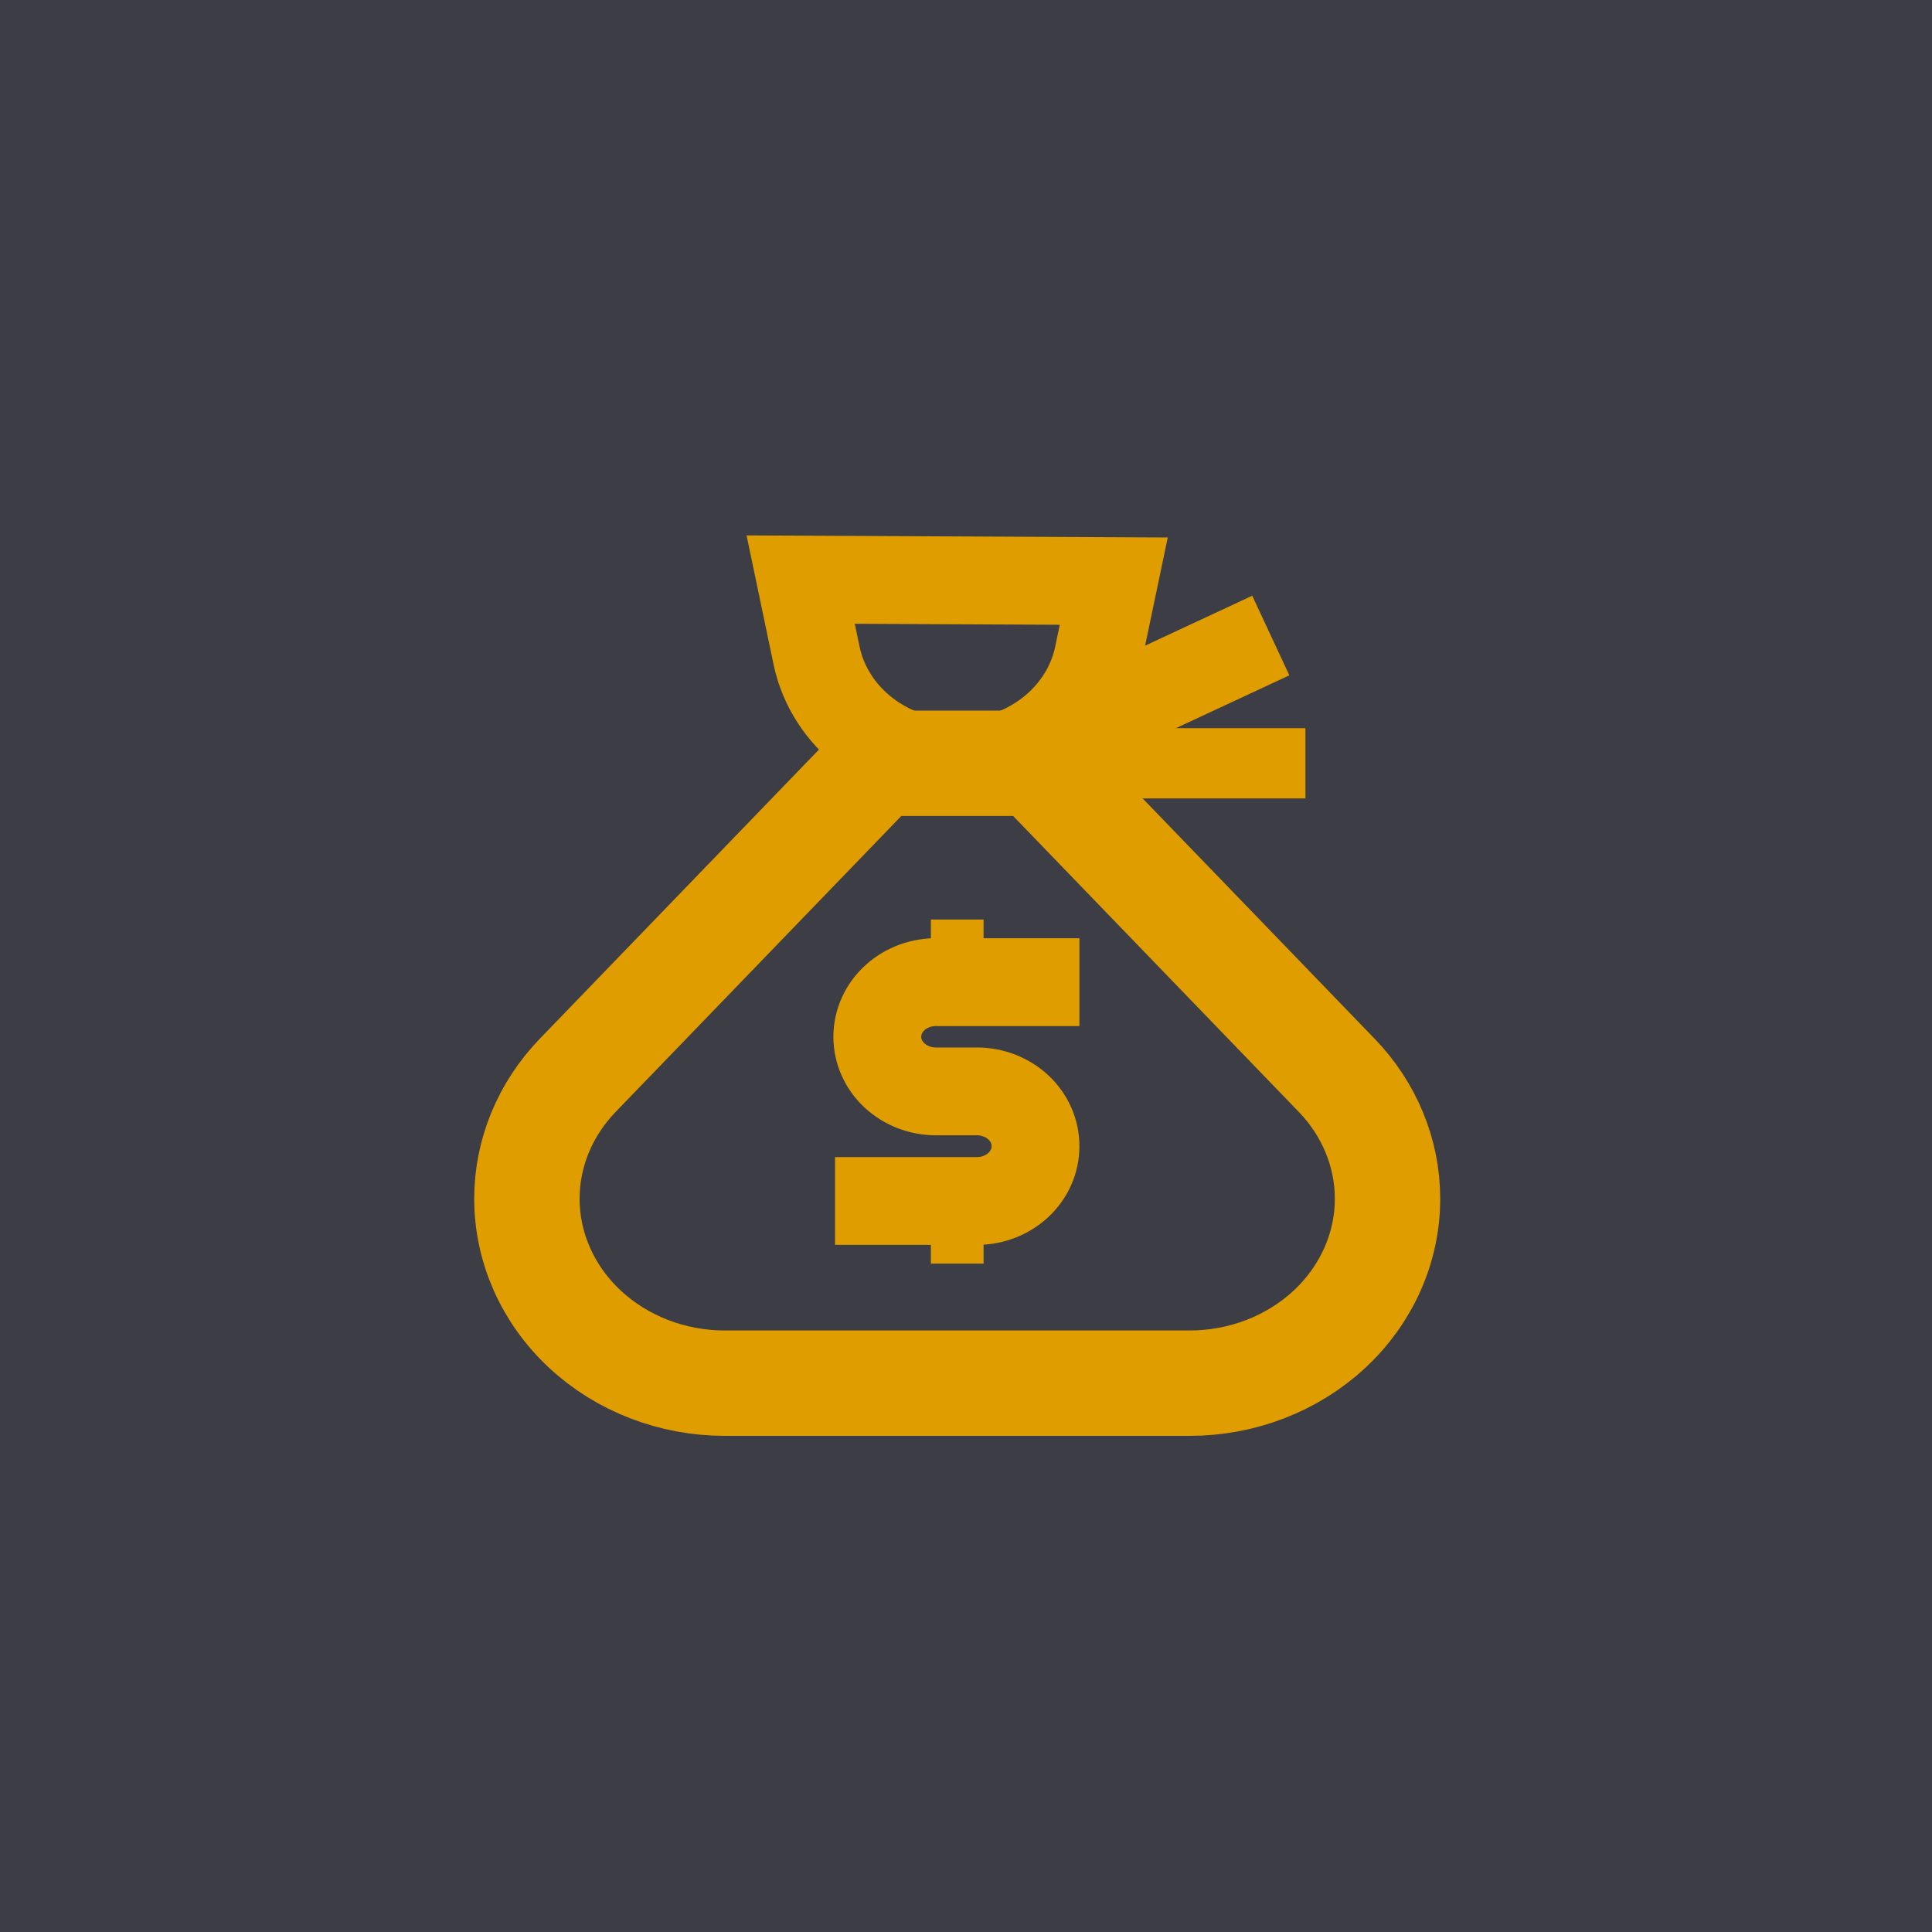 <svg width="110" height="110" viewBox="0 0 110 110" fill="none" xmlns="http://www.w3.org/2000/svg">
<rect width="110" height="110" fill="#3D3D45"/>
<path d="M67.73 78.752H41.27C38.281 78.752 35.414 77.645 33.301 75.676C31.187 73.706 30 71.034 30 68.249C30.001 65.655 31.031 63.153 32.893 61.225L50.043 43.459H58.957L76.107 61.225C77.969 63.153 78.999 65.655 79 68.249C79 71.034 77.813 73.706 75.699 75.676C73.586 77.645 70.719 78.752 67.73 78.752Z" stroke="#E09D00" stroke-width="6" stroke-miterlimit="10" stroke-linecap="square"/>
<path d="M63.413 33.087L62.503 37.436C62.117 39.145 61.109 40.677 59.651 41.775C58.194 42.872 56.374 43.467 54.5 43.459C52.613 43.463 50.783 42.855 49.323 41.741C47.864 40.626 46.864 39.074 46.497 37.349L45.587 33L63.413 33.087Z" stroke="#E09D00" stroke-width="5" stroke-miterlimit="10" stroke-linecap="square"/>
<path d="M70.087 37.24L61.173 41.394" stroke="#E09D00" stroke-width="5" stroke-miterlimit="10" stroke-linecap="square"/>
<path d="M72.326 43.459H58.956" stroke="#E09D00" stroke-width="4" stroke-miterlimit="10" stroke-linecap="square"/>
<path d="M50.043 68.379H55.62C56.505 68.379 57.354 68.052 57.979 67.469C58.605 66.885 58.957 66.095 58.957 65.27C58.96 64.86 58.876 64.453 58.709 64.073C58.543 63.693 58.298 63.348 57.988 63.057C57.678 62.766 57.309 62.535 56.902 62.377C56.496 62.22 56.06 62.139 55.62 62.139H53.287C52.402 62.139 51.553 61.811 50.927 61.228C50.301 60.645 49.95 59.854 49.95 59.029C49.95 58.613 50.039 58.202 50.213 57.819C50.386 57.435 50.64 57.089 50.96 56.799C51.28 56.509 51.659 56.282 52.074 56.131C52.49 55.98 52.934 55.908 53.38 55.919H58.957" stroke="#E09D00" stroke-width="5" stroke-miterlimit="10" stroke-linecap="square"/>
<path d="M54.5 53.854V55.919" stroke="#E09D00" stroke-width="3" stroke-miterlimit="10" stroke-linecap="square"/>
<path d="M54.5 68.379V70.445" stroke="#E09D00" stroke-width="3" stroke-miterlimit="10" stroke-linecap="square"/>
</svg>
